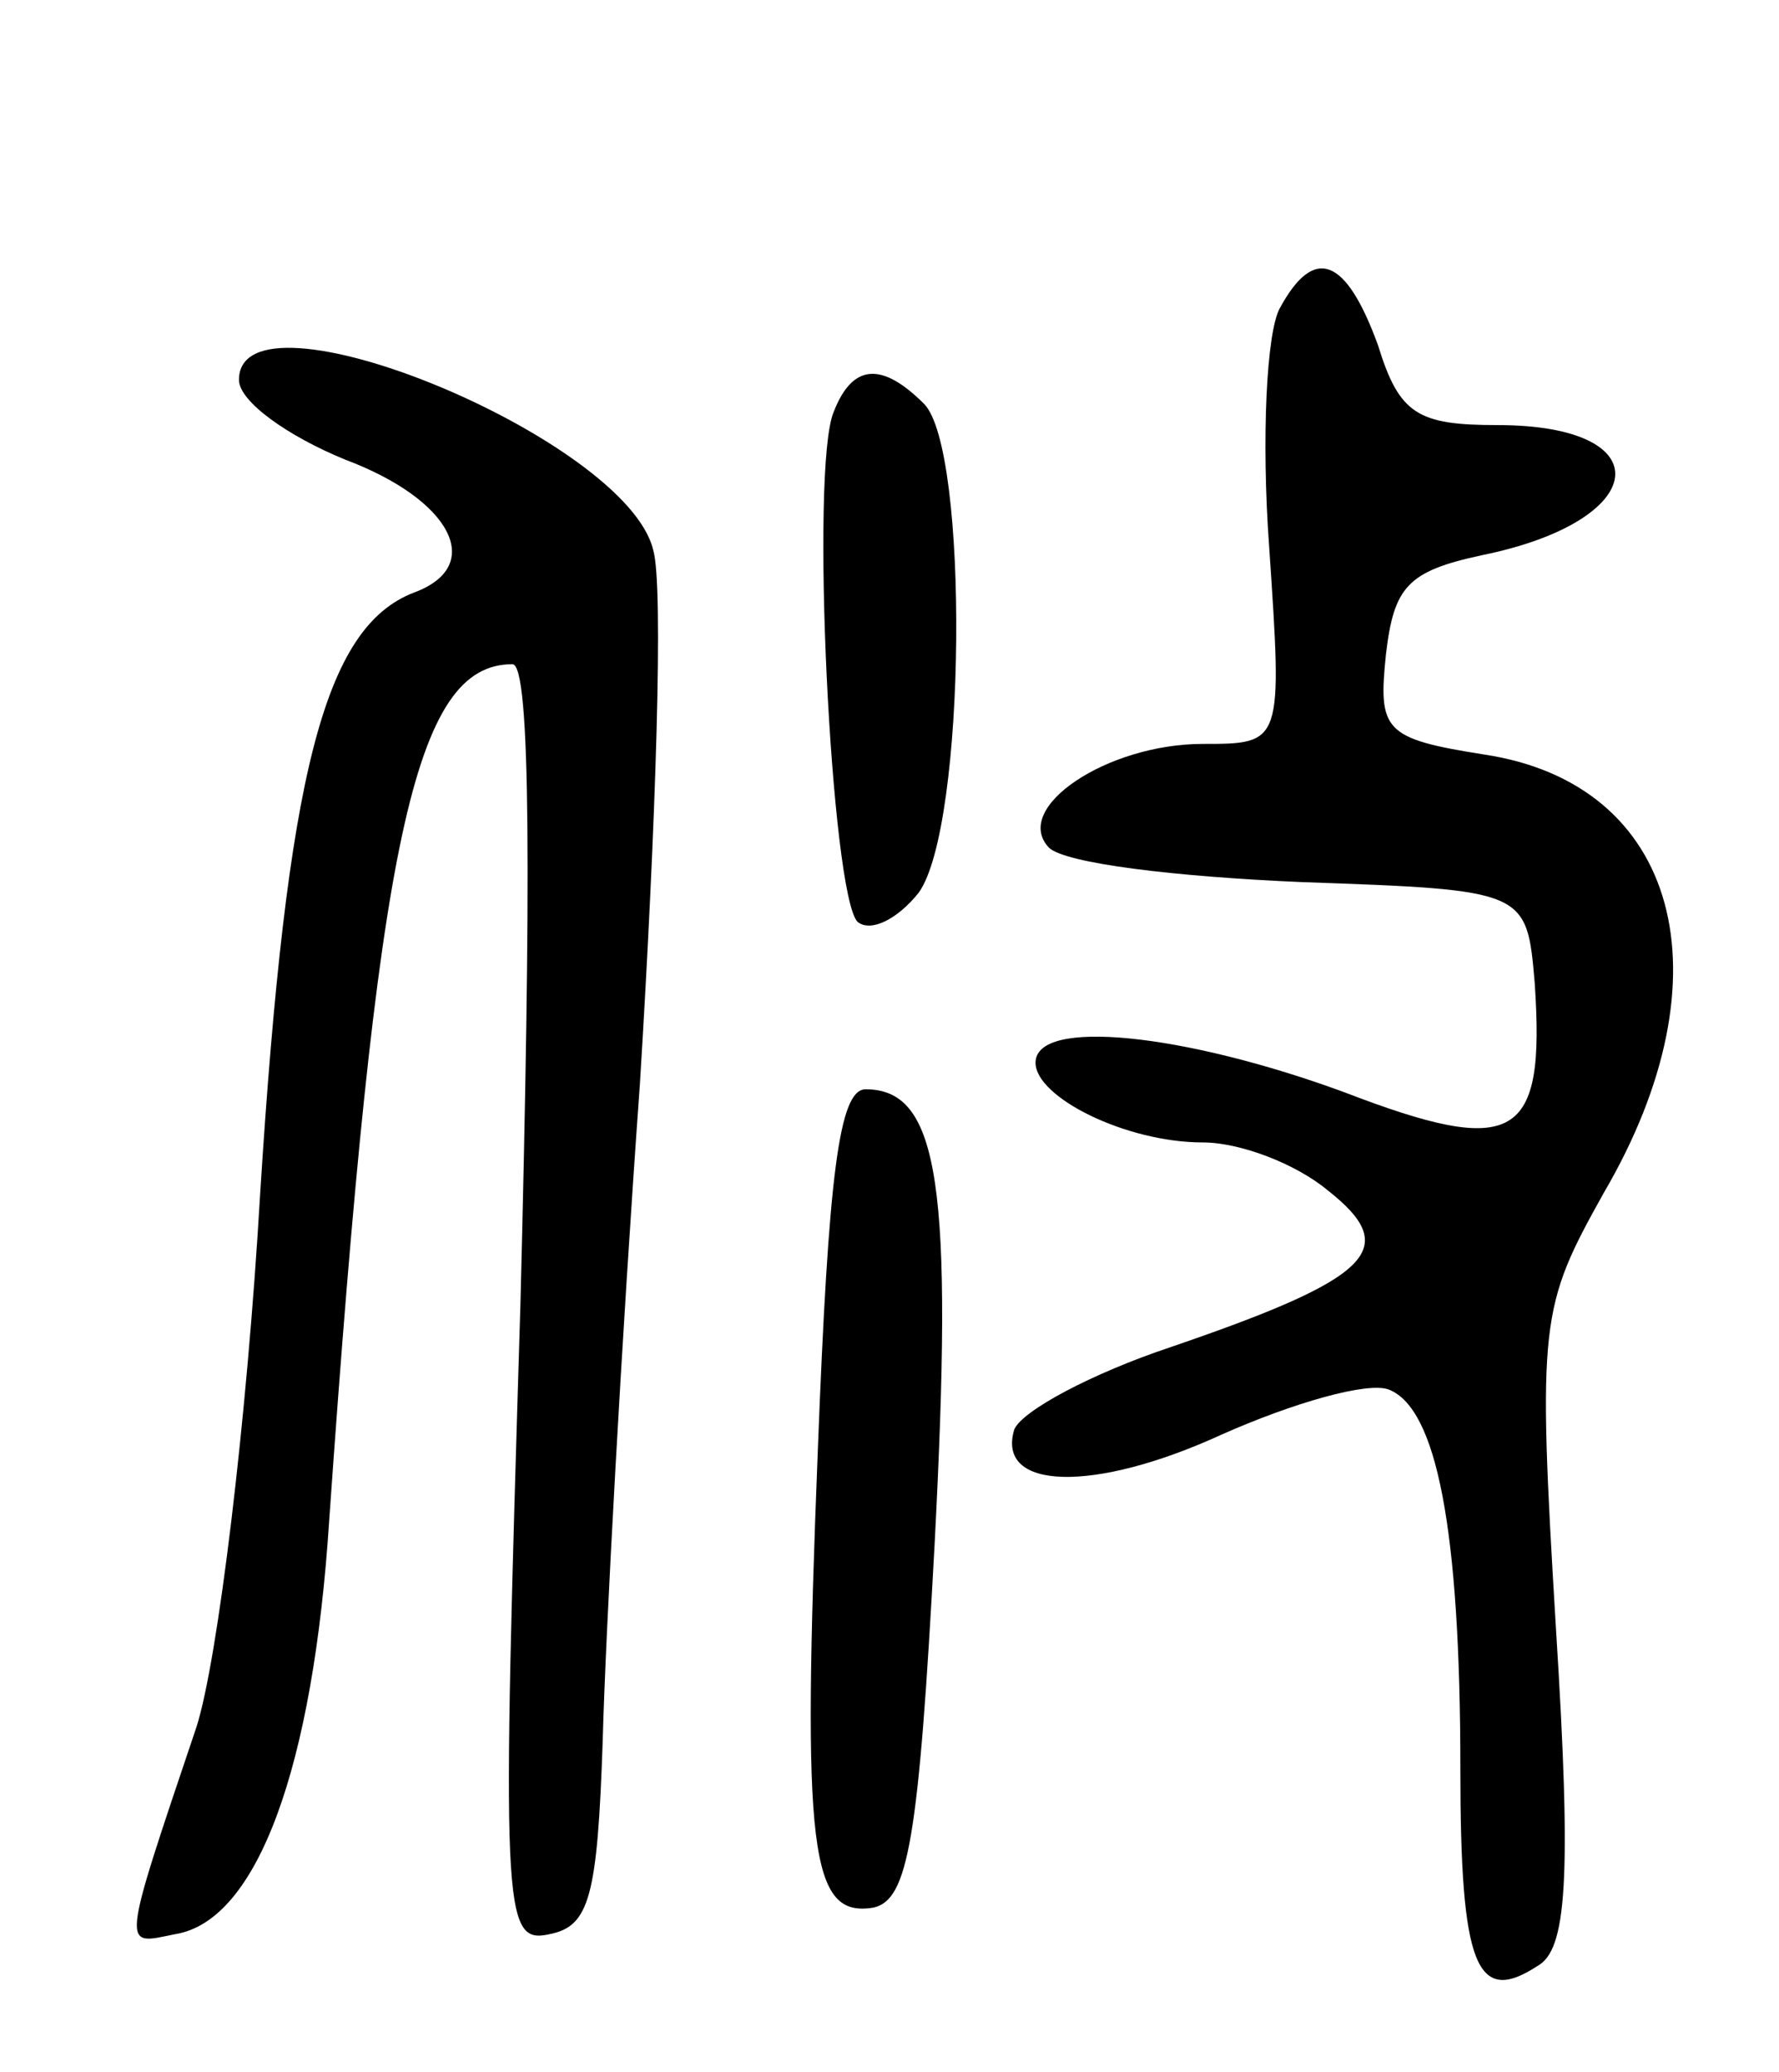 <svg version="1.0" xmlns="http://www.w3.org/2000/svg"
 width="67pt" height="78pt" viewBox="0 0 67 78"
 preserveAspectRatio="xMidYMid meet">
<g transform="translate(0,78) scale(0.1,-0.1)"
fill="#000000" stroke="none">
<path d="M482 664 c-5 -9 -7 -49 -4 -90 5 -74 5 -74 -25 -74 -36 0 -72 -24
-58 -39 6 -6 48 -11 95 -13 85 -3 85 -3 88 -38 4 -59 -7 -66 -72 -41 -60 22
-116 28 -116 11 0 -13 34 -30 63 -30 14 0 35 -8 47 -18 28 -22 17 -33 -59 -59
-30 -10 -56 -24 -59 -31 -7 -23 30 -24 78 -2 27 12 55 20 63 17 18 -7 27 -52
27 -143 0 -74 6 -89 29 -74 11 6 13 32 7 127 -7 116 -6 121 18 164 48 82 28
154 -45 165 -38 6 -40 9 -37 38 3 25 8 31 36 37 64 13 68 49 6 49 -30 0 -37 4
-45 30 -12 33 -24 38 -37 14z"/>
<path d="M90 637 c0 -8 18 -21 40 -30 40 -15 53 -40 26 -50 -34 -13 -48 -68
-58 -226 -5 -86 -16 -176 -24 -201 -29 -86 -28 -82 -8 -78 31 5 52 63 58 156
18 257 32 322 69 322 7 0 7 -83 3 -241 -7 -229 -7 -241 11 -237 15 3 18 14 20
73 1 39 7 150 14 247 6 97 9 188 5 201 -10 42 -156 102 -156 64z"/>
<path d="M314 625 c-9 -21 -1 -182 9 -192 5 -4 15 1 23 11 18 25 19 167 2 184
-16 16 -27 15 -34 -3z"/>
<path d="M308 234 c-6 -151 -3 -176 21 -172 13 3 17 25 23 137 7 134 2 171
-26 171 -10 0 -14 -32 -18 -136z"/>
</g>
</svg>
